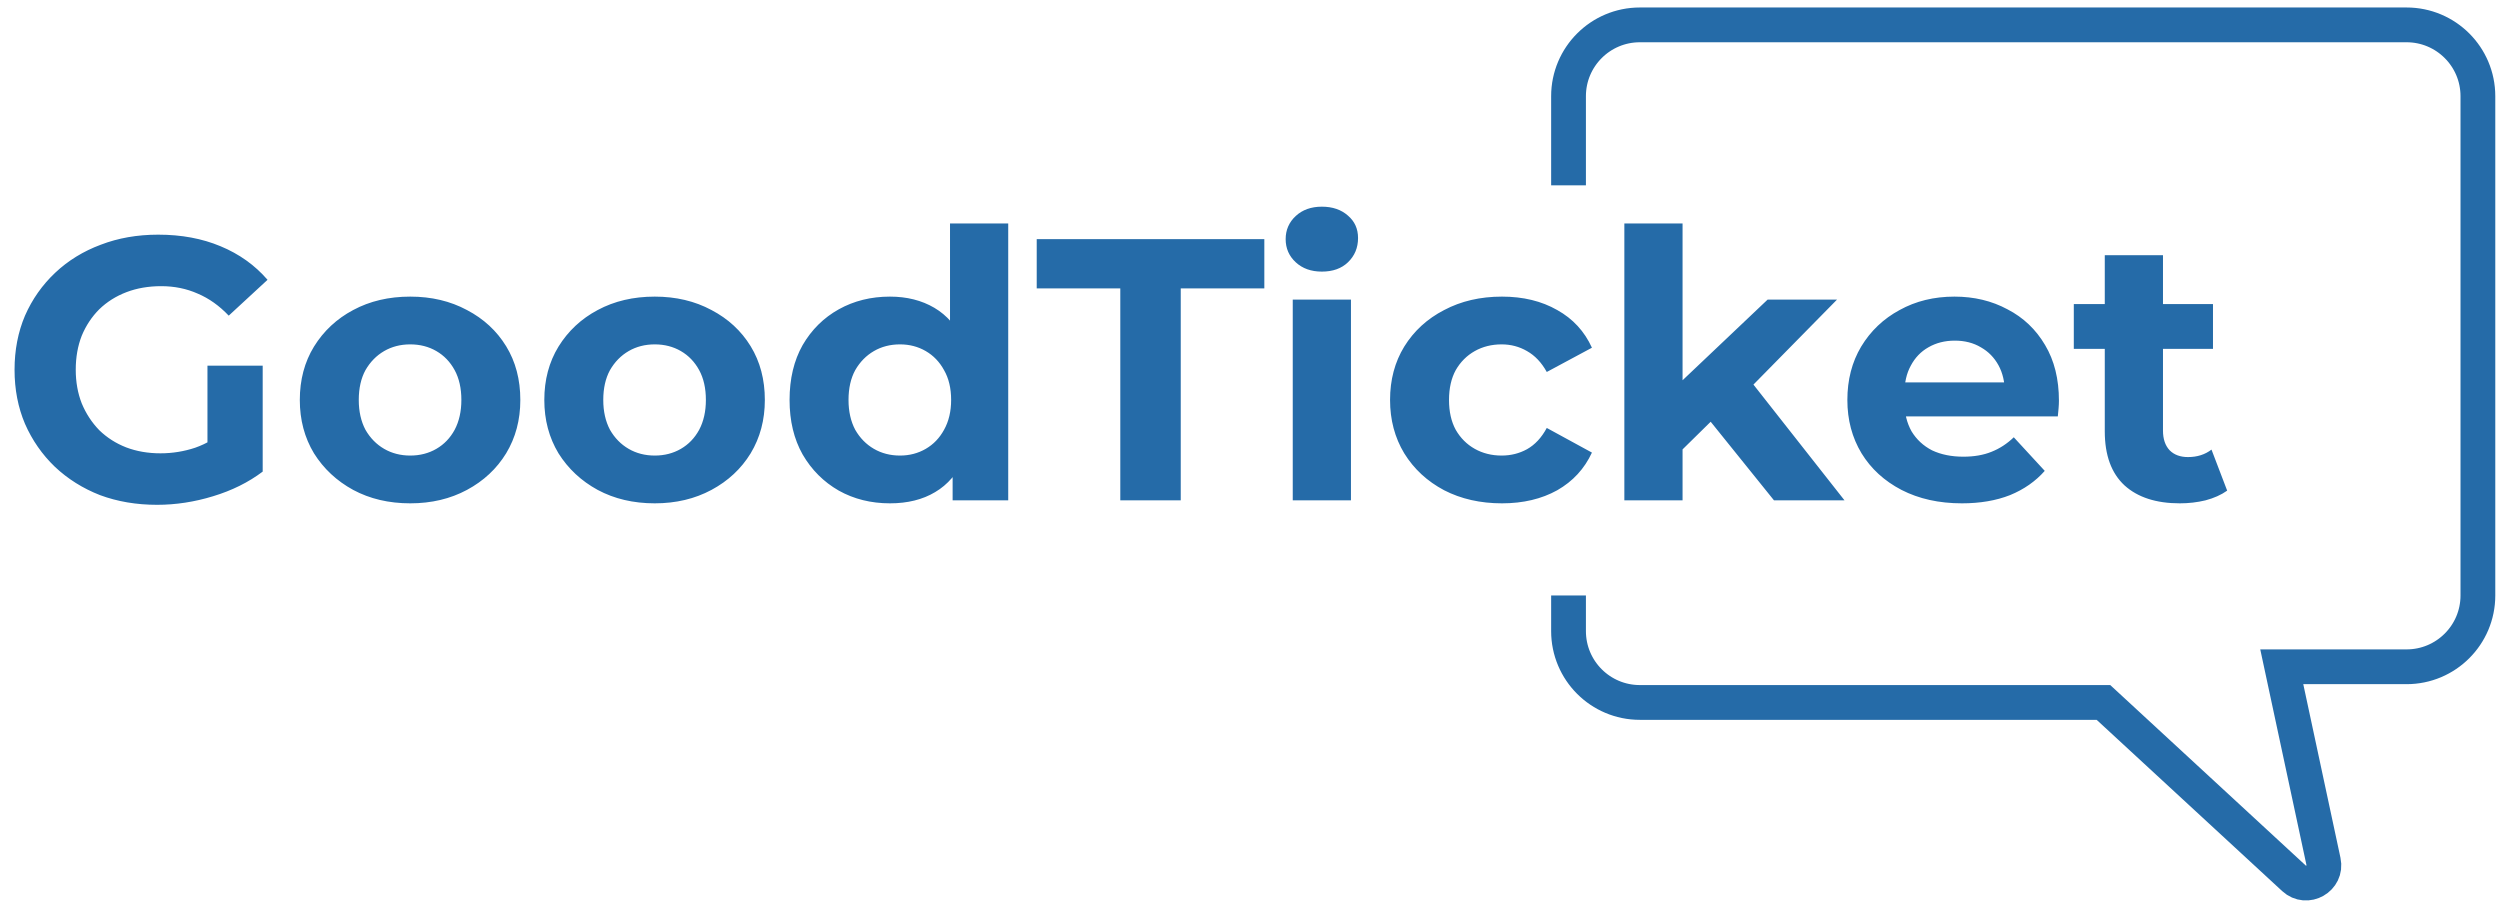 <svg width="201" height="73" viewBox="0 0 201 73" fill="none" xmlns="http://www.w3.org/2000/svg">
<path d="M126.11 14.902V7.734C126.11 4.567 128.677 2 131.844 2H193.489C196.656 2 199.223 4.567 199.223 7.734V47.875C199.223 51.042 196.656 53.609 193.489 53.609H183.454L186.807 69.26C187.101 70.628 185.461 71.563 184.433 70.614L169.118 56.477H131.844C128.677 56.477 126.11 53.909 126.11 50.742V47.875" stroke="#256BA8" stroke-width="2.796"/>
<path d="M12.63 40.587C10.97 40.587 9.44 40.328 8.04 39.807C6.66 39.267 5.45 38.508 4.41 37.528C3.39 36.547 2.59 35.398 2.01 34.078C1.45 32.758 1.17 31.308 1.17 29.727C1.17 28.148 1.45 26.698 2.01 25.378C2.59 24.058 3.4 22.907 4.44 21.927C5.48 20.948 6.7 20.198 8.1 19.677C9.5 19.137 11.04 18.867 12.72 18.867C14.58 18.867 16.25 19.177 17.73 19.797C19.23 20.418 20.49 21.317 21.51 22.497L18.39 25.378C17.63 24.578 16.8 23.988 15.9 23.608C15 23.207 14.02 23.008 12.96 23.008C11.94 23.008 11.01 23.168 10.17 23.488C9.33 23.808 8.6 24.267 7.98 24.867C7.38 25.468 6.91 26.177 6.57 26.997C6.25 27.817 6.09 28.727 6.09 29.727C6.09 30.707 6.25 31.608 6.57 32.428C6.91 33.248 7.38 33.968 7.98 34.587C8.6 35.188 9.32 35.648 10.14 35.968C10.98 36.288 11.9 36.447 12.9 36.447C13.86 36.447 14.79 36.297 15.69 35.998C16.61 35.678 17.5 35.148 18.36 34.407L21.12 37.917C19.98 38.778 18.65 39.438 17.13 39.898C15.63 40.358 14.13 40.587 12.63 40.587ZM16.68 37.288V29.398H21.12V37.917L16.68 37.288ZM32.984 40.468C31.265 40.468 29.735 40.108 28.395 39.388C27.075 38.667 26.024 37.688 25.244 36.447C24.485 35.188 24.105 33.758 24.105 32.157C24.105 30.538 24.485 29.108 25.244 27.867C26.024 26.608 27.075 25.628 28.395 24.927C29.735 24.207 31.265 23.848 32.984 23.848C34.684 23.848 36.205 24.207 37.544 24.927C38.885 25.628 39.934 26.598 40.694 27.837C41.455 29.078 41.834 30.517 41.834 32.157C41.834 33.758 41.455 35.188 40.694 36.447C39.934 37.688 38.885 38.667 37.544 39.388C36.205 40.108 34.684 40.468 32.984 40.468ZM32.984 36.627C33.764 36.627 34.465 36.447 35.084 36.087C35.705 35.727 36.194 35.218 36.554 34.557C36.914 33.877 37.094 33.078 37.094 32.157C37.094 31.218 36.914 30.418 36.554 29.758C36.194 29.098 35.705 28.587 35.084 28.227C34.465 27.867 33.764 27.688 32.984 27.688C32.205 27.688 31.505 27.867 30.884 28.227C30.265 28.587 29.765 29.098 29.384 29.758C29.024 30.418 28.845 31.218 28.845 32.157C28.845 33.078 29.024 33.877 29.384 34.557C29.765 35.218 30.265 35.727 30.884 36.087C31.505 36.447 32.205 36.627 32.984 36.627ZM52.643 40.468C50.923 40.468 49.393 40.108 48.053 39.388C46.733 38.667 45.683 37.688 44.903 36.447C44.143 35.188 43.763 33.758 43.763 32.157C43.763 30.538 44.143 29.108 44.903 27.867C45.683 26.608 46.733 25.628 48.053 24.927C49.393 24.207 50.923 23.848 52.643 23.848C54.343 23.848 55.863 24.207 57.203 24.927C58.543 25.628 59.593 26.598 60.353 27.837C61.113 29.078 61.493 30.517 61.493 32.157C61.493 33.758 61.113 35.188 60.353 36.447C59.593 37.688 58.543 38.667 57.203 39.388C55.863 40.108 54.343 40.468 52.643 40.468ZM52.643 36.627C53.423 36.627 54.123 36.447 54.743 36.087C55.363 35.727 55.853 35.218 56.213 34.557C56.573 33.877 56.753 33.078 56.753 32.157C56.753 31.218 56.573 30.418 56.213 29.758C55.853 29.098 55.363 28.587 54.743 28.227C54.123 27.867 53.423 27.688 52.643 27.688C51.863 27.688 51.163 27.867 50.543 28.227C49.923 28.587 49.423 29.098 49.043 29.758C48.683 30.418 48.503 31.218 48.503 32.157C48.503 33.078 48.683 33.877 49.043 34.557C49.423 35.218 49.923 35.727 50.543 36.087C51.163 36.447 51.863 36.627 52.643 36.627ZM71.551 40.468C70.031 40.468 68.661 40.127 67.441 39.447C66.221 38.748 65.251 37.778 64.531 36.538C63.831 35.297 63.481 33.837 63.481 32.157C63.481 30.457 63.831 28.988 64.531 27.747C65.251 26.508 66.221 25.547 67.441 24.867C68.661 24.188 70.031 23.848 71.551 23.848C72.911 23.848 74.101 24.148 75.121 24.747C76.141 25.348 76.931 26.258 77.491 27.477C78.051 28.698 78.331 30.258 78.331 32.157C78.331 34.038 78.061 35.597 77.521 36.837C76.981 38.057 76.201 38.968 75.181 39.568C74.181 40.167 72.971 40.468 71.551 40.468ZM72.361 36.627C73.121 36.627 73.811 36.447 74.431 36.087C75.051 35.727 75.541 35.218 75.901 34.557C76.281 33.877 76.471 33.078 76.471 32.157C76.471 31.218 76.281 30.418 75.901 29.758C75.541 29.098 75.051 28.587 74.431 28.227C73.811 27.867 73.121 27.688 72.361 27.688C71.581 27.688 70.881 27.867 70.261 28.227C69.641 28.587 69.141 29.098 68.761 29.758C68.401 30.418 68.221 31.218 68.221 32.157C68.221 33.078 68.401 33.877 68.761 34.557C69.141 35.218 69.641 35.727 70.261 36.087C70.881 36.447 71.581 36.627 72.361 36.627ZM76.591 40.227V36.928L76.681 32.127L76.381 27.358V17.968H81.061V40.227H76.591ZM90.072 40.227V23.188H83.352V19.227H101.652V23.188H94.932V40.227H90.072ZM103.937 40.227V24.087H108.617V40.227H103.937ZM106.277 21.837C105.417 21.837 104.717 21.587 104.177 21.087C103.637 20.587 103.367 19.968 103.367 19.227C103.367 18.488 103.637 17.867 104.177 17.367C104.717 16.867 105.417 16.617 106.277 16.617C107.137 16.617 107.837 16.858 108.377 17.337C108.917 17.797 109.187 18.398 109.187 19.137C109.187 19.918 108.917 20.567 108.377 21.087C107.857 21.587 107.157 21.837 106.277 21.837ZM120.761 40.468C119.021 40.468 117.471 40.117 116.111 39.417C114.751 38.697 113.681 37.708 112.901 36.447C112.141 35.188 111.761 33.758 111.761 32.157C111.761 30.538 112.141 29.108 112.901 27.867C113.681 26.608 114.751 25.628 116.111 24.927C117.471 24.207 119.021 23.848 120.761 23.848C122.461 23.848 123.941 24.207 125.201 24.927C126.461 25.628 127.391 26.637 127.991 27.957L124.361 29.907C123.941 29.148 123.411 28.587 122.771 28.227C122.151 27.867 121.471 27.688 120.731 27.688C119.931 27.688 119.211 27.867 118.571 28.227C117.931 28.587 117.421 29.098 117.041 29.758C116.681 30.418 116.501 31.218 116.501 32.157C116.501 33.097 116.681 33.898 117.041 34.557C117.421 35.218 117.931 35.727 118.571 36.087C119.211 36.447 119.931 36.627 120.731 36.627C121.471 36.627 122.151 36.458 122.771 36.117C123.411 35.758 123.941 35.188 124.361 34.407L127.991 36.388C127.391 37.688 126.461 38.697 125.201 39.417C123.941 40.117 122.461 40.468 120.761 40.468ZM134.468 36.928L134.588 31.227L142.118 24.087H147.698L140.468 31.438L138.038 33.417L134.468 36.928ZM130.598 40.227V17.968H135.278V40.227H130.598ZM142.628 40.227L137.168 33.447L140.108 29.817L148.298 40.227H142.628ZM157.738 40.468C155.898 40.468 154.278 40.108 152.878 39.388C151.498 38.667 150.428 37.688 149.668 36.447C148.908 35.188 148.528 33.758 148.528 32.157C148.528 30.538 148.898 29.108 149.638 27.867C150.398 26.608 151.428 25.628 152.728 24.927C154.028 24.207 155.498 23.848 157.138 23.848C158.718 23.848 160.138 24.188 161.398 24.867C162.678 25.527 163.688 26.488 164.428 27.747C165.168 28.988 165.538 30.477 165.538 32.218C165.538 32.398 165.528 32.608 165.508 32.847C165.488 33.068 165.468 33.278 165.448 33.477H152.338V30.747H162.988L161.188 31.558C161.188 30.718 161.018 29.988 160.678 29.367C160.338 28.747 159.868 28.267 159.268 27.927C158.668 27.567 157.968 27.387 157.168 27.387C156.368 27.387 155.658 27.567 155.038 27.927C154.438 28.267 153.968 28.758 153.628 29.398C153.288 30.017 153.118 30.758 153.118 31.617V32.337C153.118 33.218 153.308 33.998 153.688 34.678C154.088 35.337 154.638 35.847 155.338 36.208C156.058 36.547 156.898 36.718 157.858 36.718C158.718 36.718 159.468 36.587 160.108 36.328C160.768 36.068 161.368 35.678 161.908 35.157L164.398 37.858C163.658 38.697 162.728 39.347 161.608 39.807C160.488 40.248 159.198 40.468 157.738 40.468ZM175.254 40.468C173.354 40.468 171.874 39.987 170.814 39.028C169.754 38.047 169.224 36.597 169.224 34.678V20.517H173.904V34.617C173.904 35.297 174.084 35.828 174.444 36.208C174.804 36.568 175.294 36.748 175.914 36.748C176.654 36.748 177.284 36.547 177.804 36.148L179.064 39.447C178.584 39.788 178.004 40.047 177.324 40.227C176.664 40.388 175.974 40.468 175.254 40.468ZM166.734 28.047V24.448H177.924V28.047H166.734Z" fill="#256BA8"/>
</svg>

